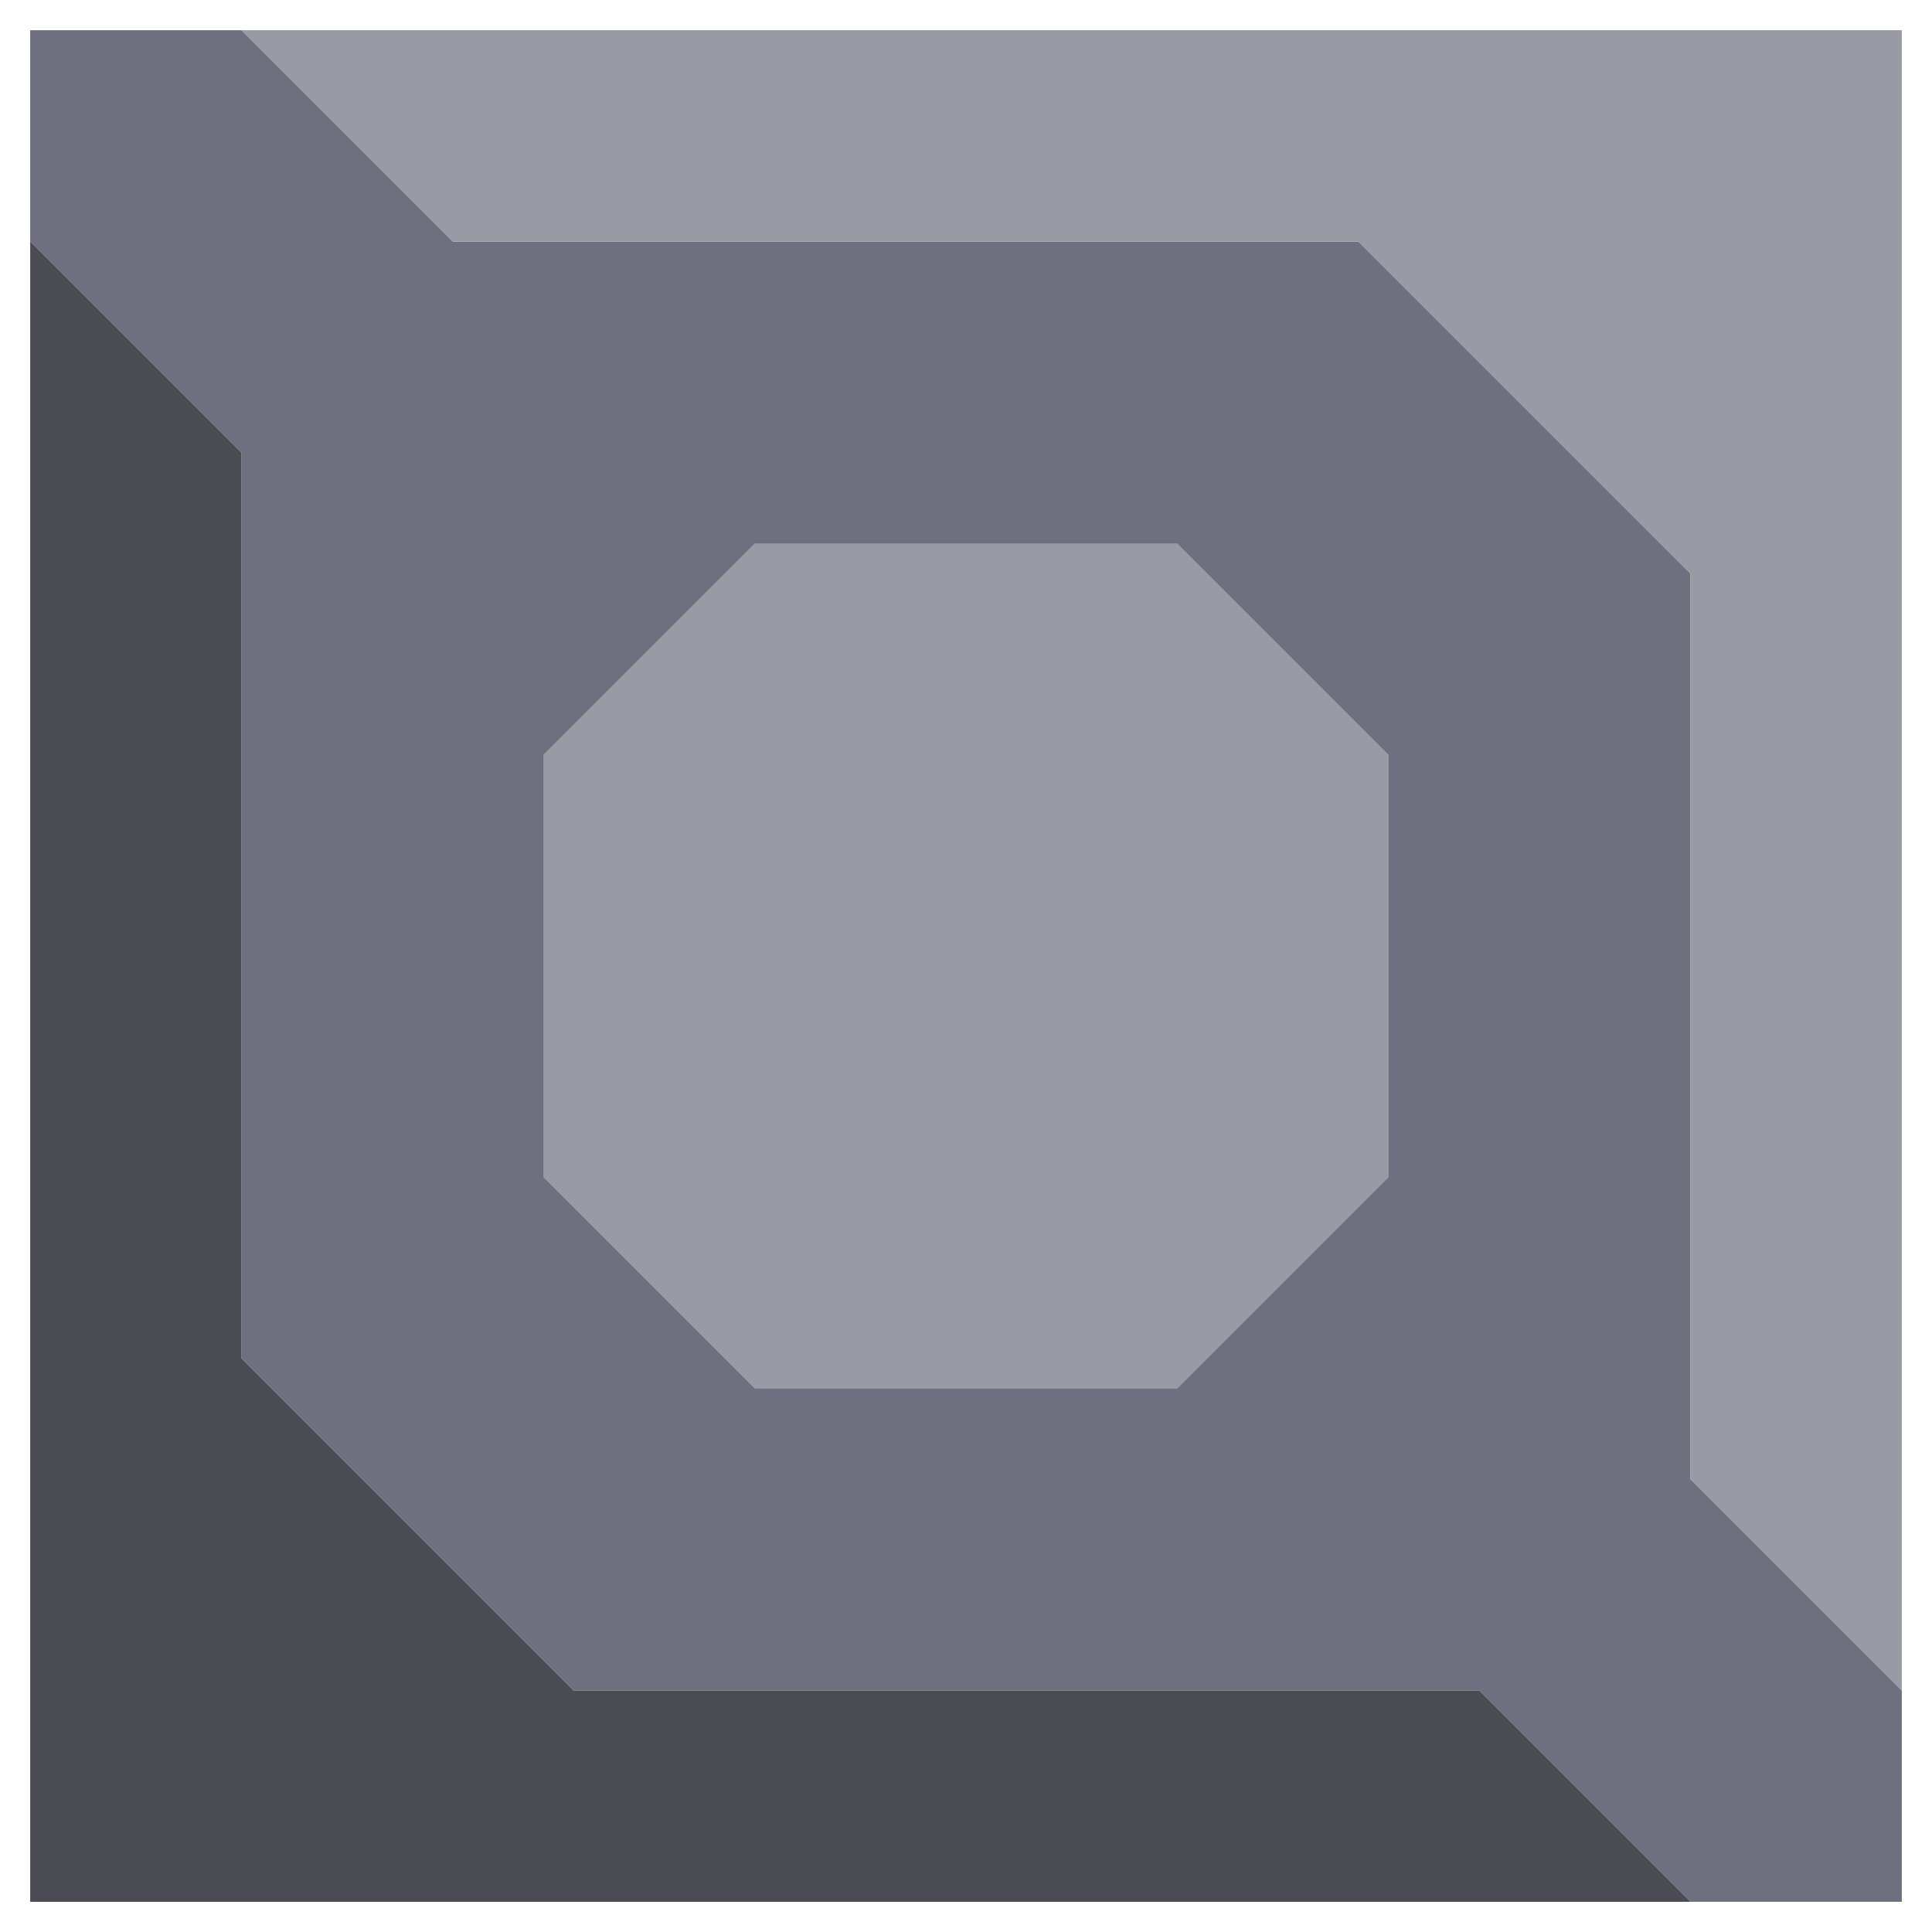 <svg xmlns="http://www.w3.org/2000/svg" width="32" height="32" style="fill-opacity:1;color-rendering:auto;color-interpolation:auto;text-rendering:auto;stroke:#000;stroke-linecap:square;stroke-miterlimit:10;shape-rendering:auto;stroke-opacity:1;fill:#000;stroke-dasharray:none;font-weight:400;stroke-width:1;font-family:&quot;Dialog&quot;;font-style:normal;stroke-linejoin:miter;font-size:12px;stroke-dashoffset:0;image-rendering:auto">
    <g style="stroke-linecap:round;fill:#6e7080;stroke:#6e7080">
        <path stroke="none" d="M.5 4V.5H4L7.5 4h15L28 9.5v15l3.5 3.5v3.5H28L24.5 28h-15L4 22.5v-15Z" style="stroke:none"/>
    </g>
    <g stroke="none" style="stroke-linecap:round;fill:#4a4b53;stroke:#4a4b53">
        <path d="M4 7.5v15L9.5 28h15l3.5 3.5H.5V4Z" style="stroke:none"/>
        <path d="M4 .5h27.5V28L28 24.5v-15L22.5 4h-15Z" style="fill:#989aa4;stroke:none"/>
        <path d="M9 12.5v7l3.5 3.5h7l3.5-3.5v-7L19.5 9h-7Z" style="fill:#6e7080;stroke:none"/>
        <path d="M9 19.5v-7L12.5 9h7l3.5 3.5v7L19.5 23h-7Z" style="fill:#989aa4;stroke:none"/>
    </g>
</svg>
